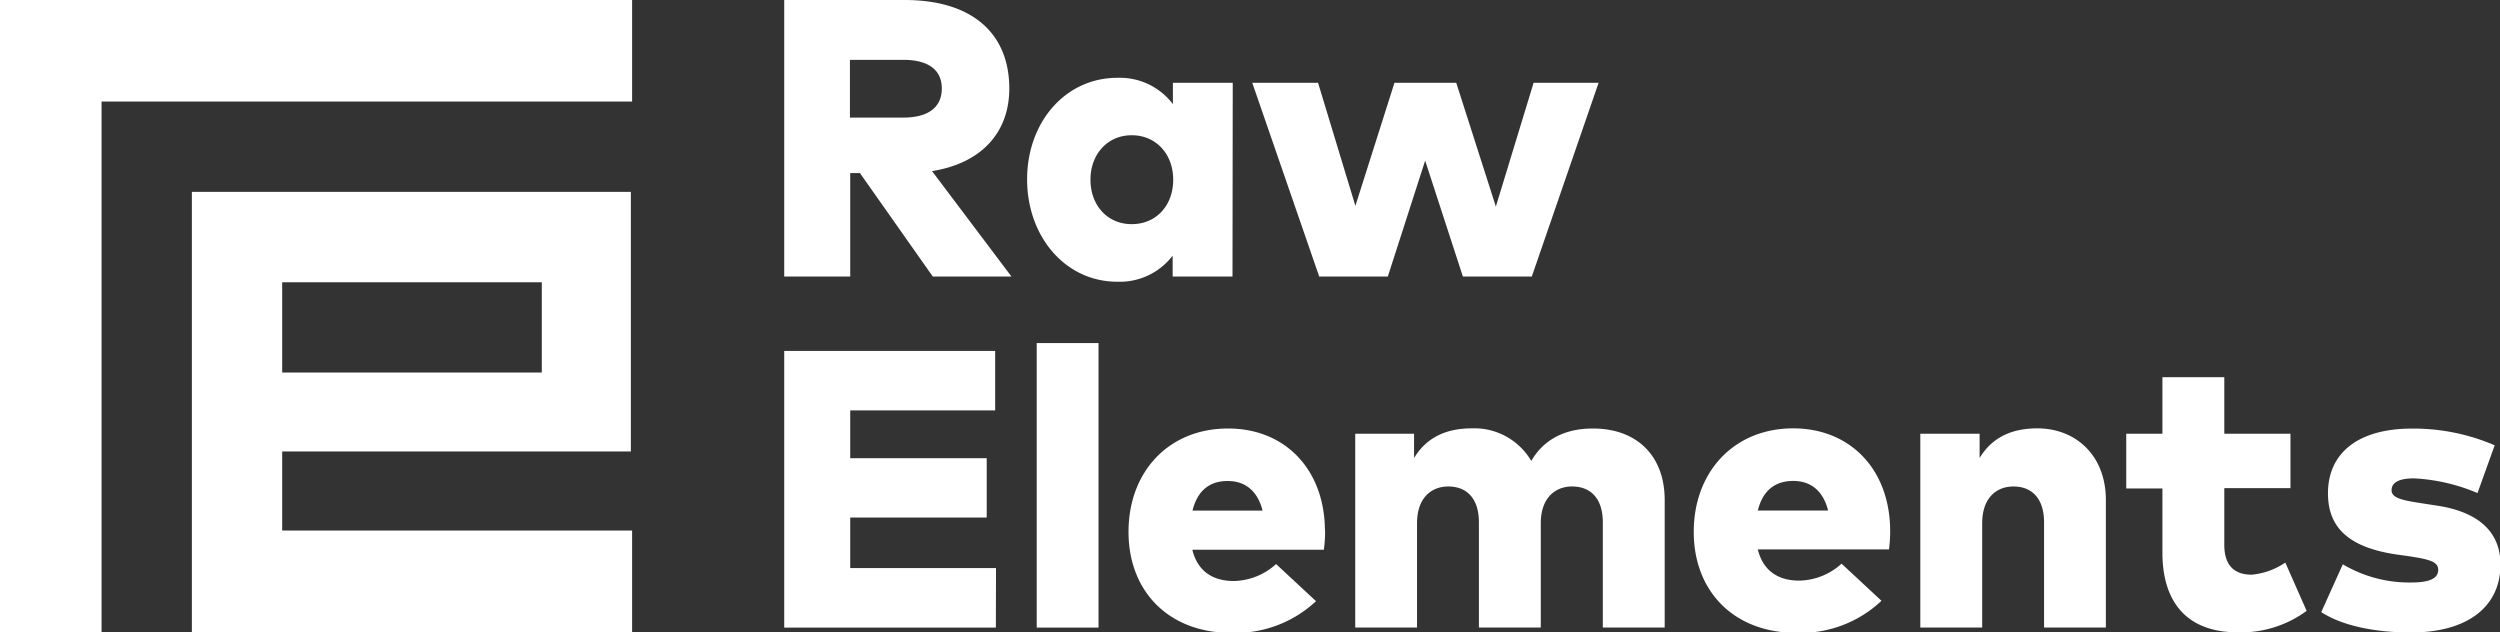 <svg xmlns="http://www.w3.org/2000/svg" viewBox="0 0 320 80.96">
<rect x="0" y="0" width="320" height="80.96" fill="#333333" stroke="none"/>
<path class="cls-1" fill="#ffffff" d="M36.12,67.91V57.79H80.75V24.56H24.56V80.91H80.91v-13Zm0-31.78H69.35V47.68H36.12ZM80.91,13H13V80.91H0V0H80.91ZM115.79,0c8.74,0,13.4,4.35,13.4,11.33,0,5.61-3.54,9.56-9.89,10.57l10.17,13.5H119.4l-9.33-13.25h-1.24V35.4h-8.45V0Zm-7,7.66v7.39h6.85c3,0,4.91-1.19,4.91-3.72s-1.92-3.67-4.91-3.67ZM157.76,35.4H150.1V32.72A8.51,8.51,0,0,1,143,36.06c-6.63,0-11.53-5.77-11.53-13.1s4.9-13,11.55-13a8.51,8.51,0,0,1,7.11,3.37V10.6h7.66ZM139.58,23c0,3.23,2.12,5.69,5.28,5.69s5.31-2.41,5.31-5.69-2.2-5.69-5.31-5.69S139.58,19.75,139.58,23Zm51.89,3.44L196.3,10.6h8.32l-8.55,24.8h-8.82l-4.83-14.84L177.64,35.4h-8.78l-8.57-24.8h8.42l4.78,15.75,5-15.75h7.91Zm-64,53.89H100.38V44.92h27v7.61H108.83v6.12H126.3v7.59H108.83v6.47h18.66Zm13.14,0h-7.91V43.91h7.91Zm29-12.41a15.61,15.61,0,0,1-.16,2.45H152.62c.66,2.71,2.58,4,5.31,4a8.29,8.29,0,0,0,5.41-2.17l5.11,4.75A15.08,15.08,0,0,1,157.52,81c-7.78,0-13.07-5.18-13.07-12.92s5.18-13.23,12.72-13.23C164.53,54.83,169.56,60.14,169.59,67.91Zm-17-2.56h9c-.63-2.48-2.17-3.79-4.47-3.79C154.74,61.56,153.25,62.9,152.64,65.35ZM213.08,64V80.32h-7.92V66.85c0-2.94-1.46-4.58-3.94-4.58-2.18,0-4,1.49-4,4.7V80.32h-7.92V66.85c0-2.94-1.46-4.58-3.92-4.58-2.2,0-4,1.49-4,4.7V80.32h-7.91V55.52H181v3.11c1.57-2.61,4.07-3.8,7.39-3.8A8.43,8.43,0,0,1,196,59c1.67-2.86,4.45-4.15,7.86-4.15C209.49,54.83,213.08,58.32,213.08,64Zm28.86,3.87a17.08,17.08,0,0,1-.15,2.45H225c.66,2.71,2.58,4,5.31,4a8.25,8.25,0,0,0,5.41-2.17l5.11,4.75A15.08,15.08,0,0,1,229.88,81c-7.79,0-13.08-5.18-13.08-12.92S222,54.83,229.52,54.83C236.88,54.83,241.91,60.14,241.94,67.91ZM225,65.35h9c-.63-2.48-2.17-3.79-4.47-3.79C227.1,61.56,225.6,62.9,225,65.35ZM269.55,64V80.32h-7.91V66.85c0-2.94-1.47-4.58-3.92-4.58-2.2,0-4,1.49-4,4.7V80.32h-7.92V55.52h7.59v3.11c1.56-2.61,4.07-3.8,7.38-3.8C265.71,54.83,269.55,58.3,269.55,64Zm23.63-1.52h-8.47v7.26c0,2.86,1.51,3.82,3.51,3.82a9.14,9.14,0,0,0,4.3-1.55l2.73,6.18a14.2,14.2,0,0,1-8.8,2.75c-6.65,0-9.66-4-9.66-10.19V62.52h-4.63v-7h4.63V48.28h7.92v7.24h8.47Zm23.94.63A23.91,23.91,0,0,0,309,61.23c-2.07,0-2.88.61-2.88,1.52,0,1.06,1.56,1.31,4,1.69l1.82.28c5.31.81,8.12,3.36,8.12,7.54,0,5.43-4.25,8.7-11.48,8.7-4.25,0-8.62-.76-11.46-2.61l2.76-6.12a16.67,16.67,0,0,0,8.75,2.33c2.45,0,3.46-.56,3.46-1.62s-1.11-1.34-3.92-1.77l-1.44-.2c-6-.89-8.75-3.37-8.75-7.82,0-5.28,4-8.29,10.73-8.29A26.22,26.22,0,0,1,319.32,57Z"/>
</svg>